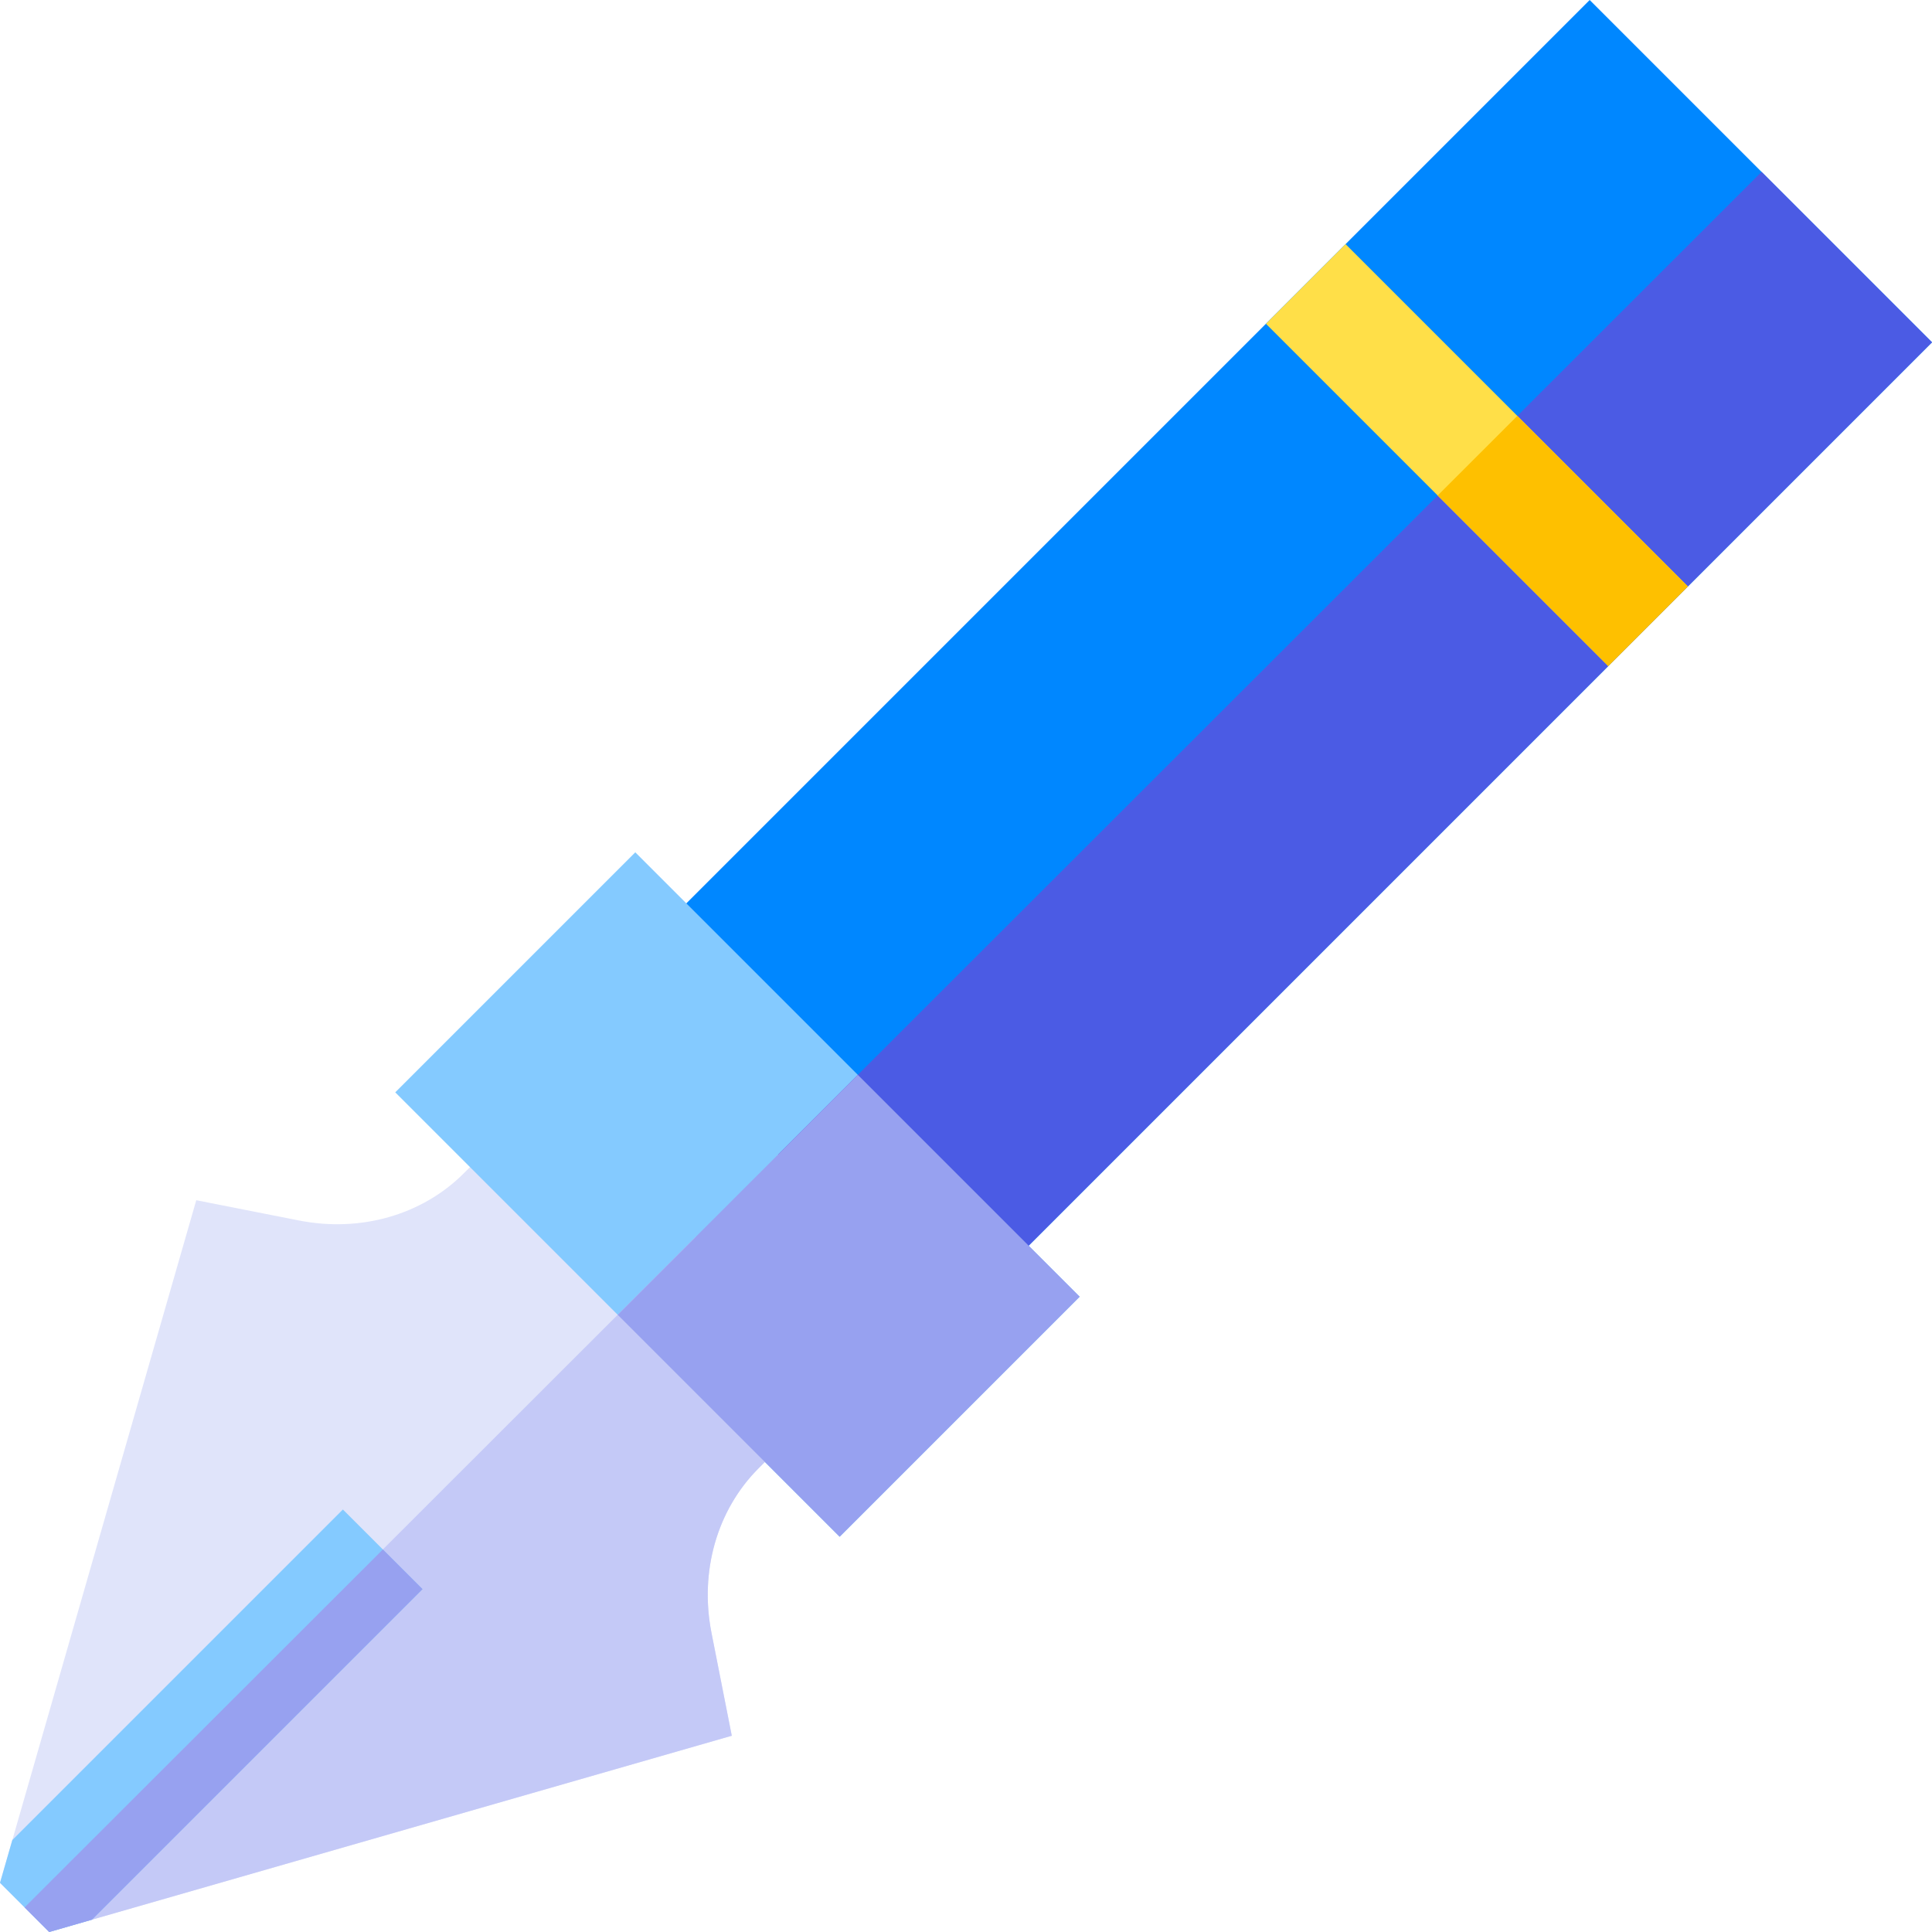 <svg height="512pt" viewBox="0 0 512 512" width="512pt" xmlns="http://www.w3.org/2000/svg"><path d="m201.055 389.094c-11.043 11.035-15.711 27.355-12.496 43.664l5.371 27.234-169.562 48.742-11.332 3.266-13.035-13.035 3.266-11.332 48.746-169.562 27.23 5.371c16.309 3.215 32.629-1.461 43.664-12.496l22.367-22.355 78.141 78.137zm0 0" fill="#e0e4fa"/><path d="m512 90.715-260.508 260.508-90.715-90.715 174.707-174.707 21.102-21.105 64.699-64.695zm0 0" fill="#0087ff"/><path d="m286.129 343.641-63.613 63.613-117.77-117.77 63.613-63.613 58.973 58.977zm0 0" fill="#84caff"/><path d="m184.418 327.73 38.996 38.996-22.359 22.367c-11.043 11.035-15.711 27.352-12.496 43.664l5.371 27.23-169.562 48.746-11.332 3.266-6.516-6.516zm0 0" fill="#c4c9f7"/><path d="m512 90.715-260.508 260.508-45.273-45.273 260.617-260.398zm0 0" fill="#4b5be4"/><path d="m111.969 421.133-87.602 87.602-11.332 3.266-13.035-13.035 3.266-11.332 87.602-87.602zm0 0" fill="#84caff"/><path d="m447.305 155.414-21.105 21.102-90.715-90.715 21.102-21.105zm0 0" fill="#ffdf48"/><path d="m101.465 410.629 10.504 10.504-87.602 87.602-11.332 3.266-6.52-6.516zm0 0" fill="#97a1f0"/><path d="m227.332 284.848 58.797 58.793-63.613 63.613-58.812-58.816zm0 0" fill="#97a1f0"/><path d="m447.305 155.414-21.105 21.102-45.203-45.203 21.113-21.094zm0 0" fill="#fec000"/></svg>
